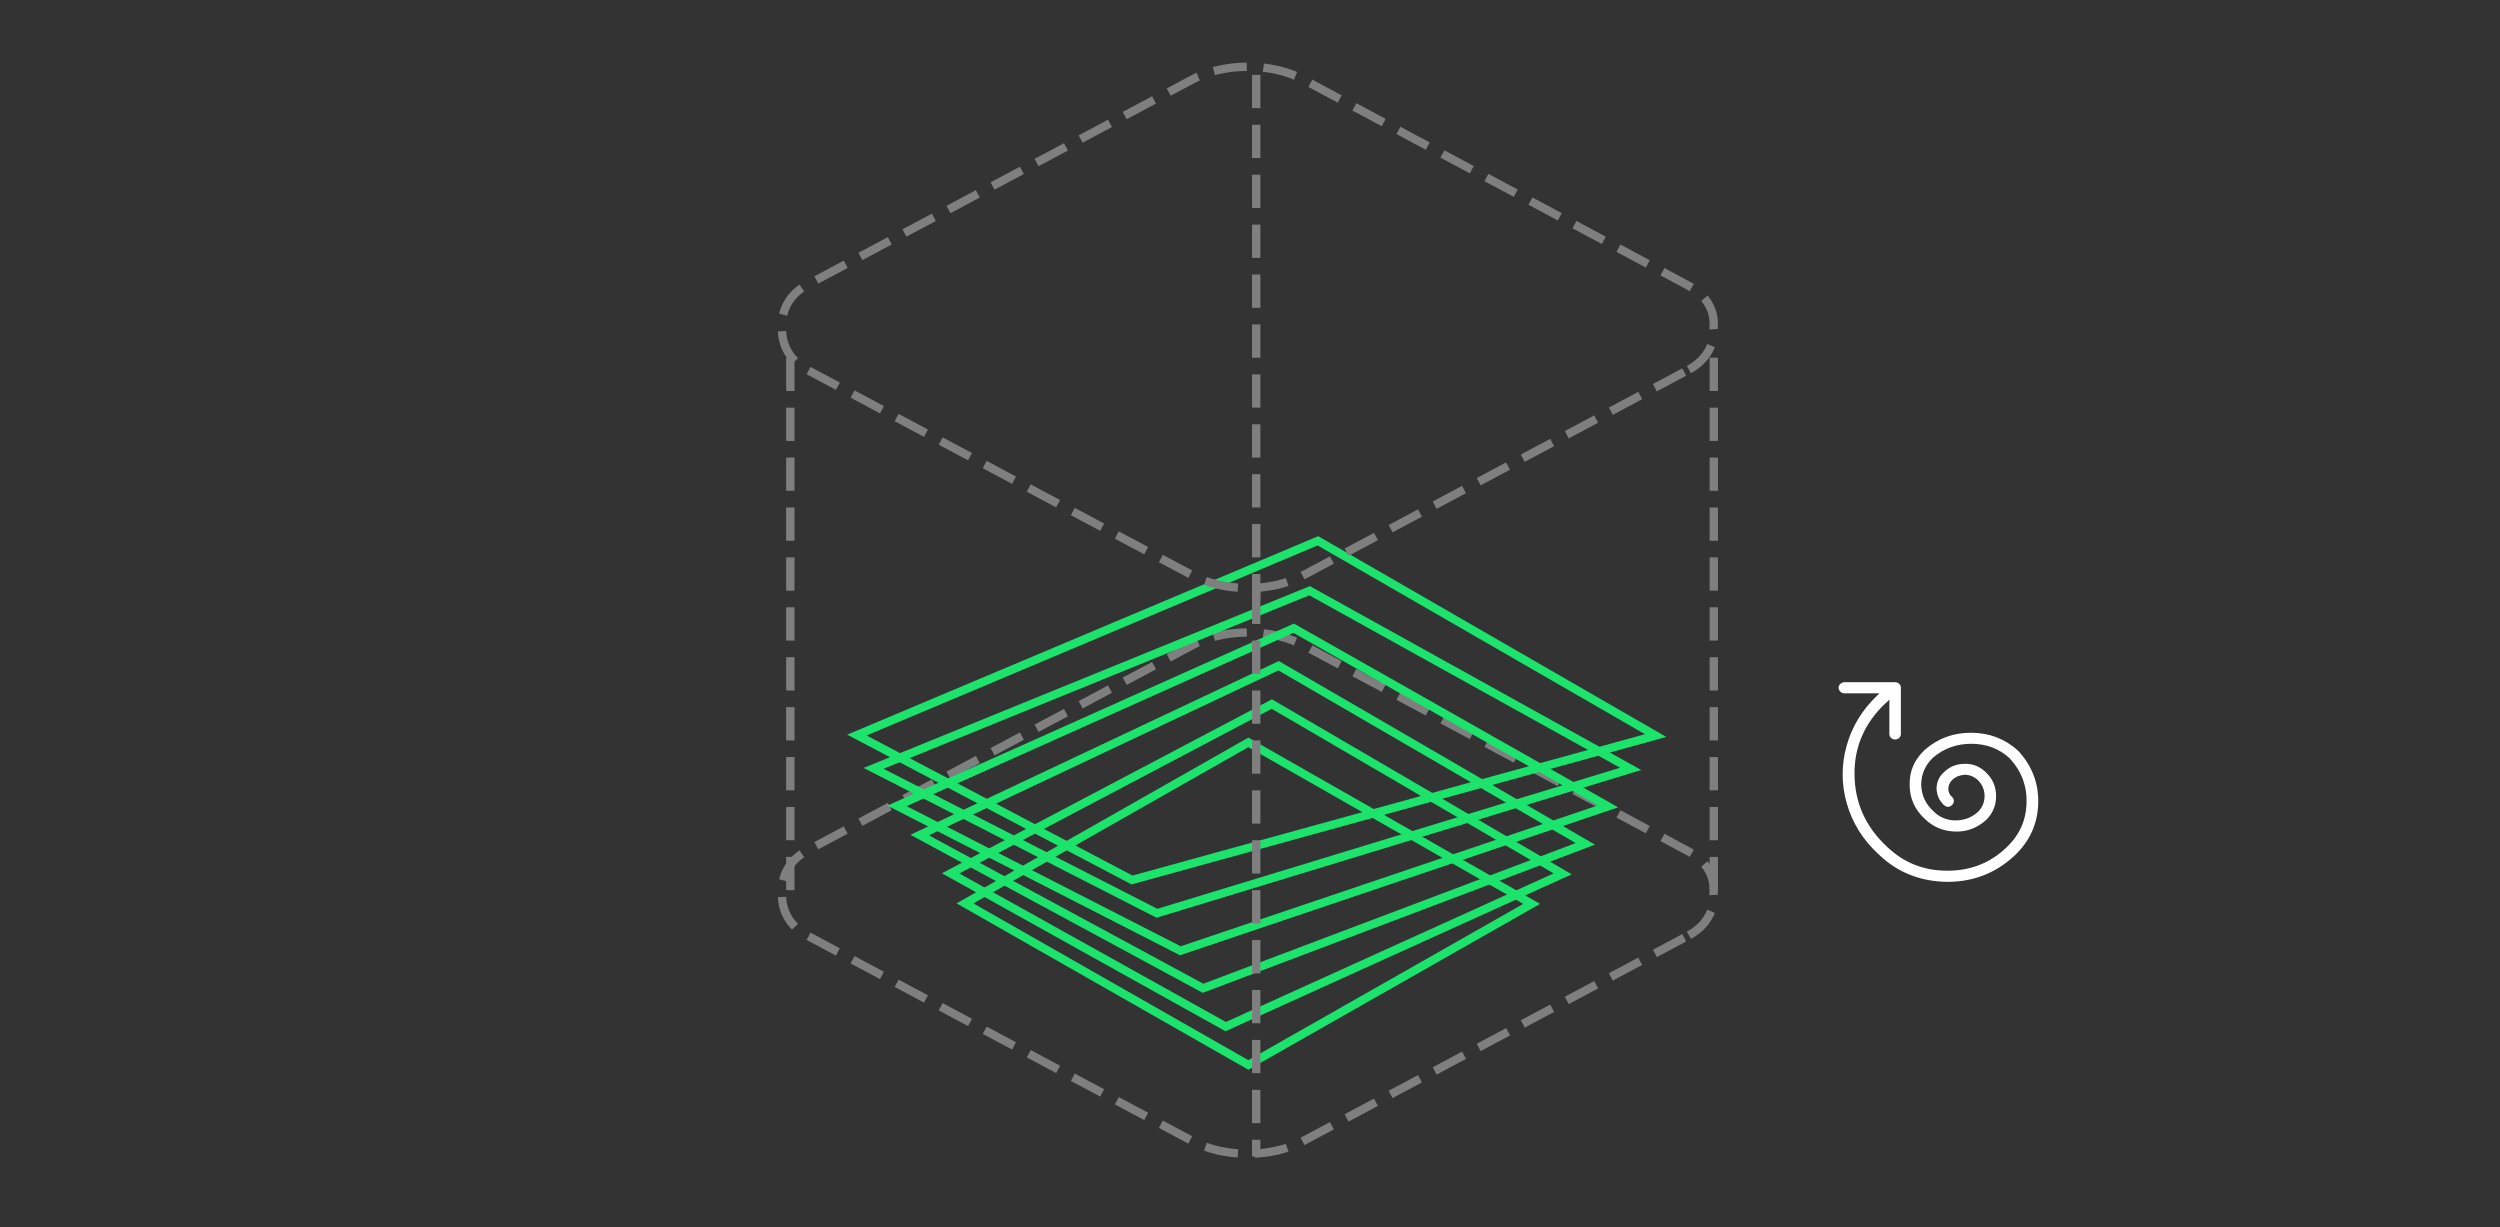 <svg 
 xmlns="http://www.w3.org/2000/svg"
 xmlns:xlink="http://www.w3.org/1999/xlink"
 width="300.5px" height="147.5px">
<rect width="100%" height="100%" fill="#333333" stroke="none"/>
<path fill-rule="evenodd"  fill="none"
 d="M-0.002,-0.001 L299.999,-0.001 L299.999,146.999 L-0.002,146.999 L-0.002,-0.001 Z"/>
<path fill-rule="evenodd"  stroke="rgb(127, 127, 127)" stroke-width="1px" stroke-dasharray="4, 2" stroke-linecap="butt" stroke-linejoin="miter" fill="none"
 d="M203.010,112.419 C205.148,111.270 206.162,109.276 205.968,107.394 C206.176,105.401 205.148,103.517 203.010,102.368 L156.921,77.698 C154.880,76.549 152.436,76.023 149.991,76.023 C147.547,76.023 145.090,76.549 143.048,77.698 L96.960,102.271 C94.821,103.421 93.905,105.414 94.002,107.297 C93.905,109.290 94.821,111.270 96.960,112.419 L143.048,137.006 C145.090,138.155 147.534,138.681 149.991,138.681 C152.436,138.681 154.880,138.155 156.921,137.006 L203.010,112.419 Z"/>
<path fill-rule="evenodd"  stroke="rgb(127, 127, 127)" stroke-width="1px" stroke-dasharray="4, 2" stroke-linecap="butt" stroke-linejoin="miter" fill="none"
 d="M94.997,42.998 L94.997,106.998 "/>
<path fill-rule="evenodd"  stroke="rgb(127, 127, 127)" stroke-width="1px" stroke-dasharray="4, 2" stroke-linecap="butt" stroke-linejoin="miter" fill="none"
 d="M205.997,42.998 L205.997,106.998 "/>
<path fill-rule="evenodd"  stroke="rgb(127, 127, 127)" stroke-width="1px" stroke-dasharray="4, 2" stroke-linecap="butt" stroke-linejoin="miter" fill="none"
 d="M150.997,8.998 L150.997,71.998 "/>
<path fill-rule="evenodd"  stroke="rgb(28, 227, 107)" stroke-width="1px" stroke-linecap="butt" stroke-linejoin="miter" fill="none"
 d="M150.054,128.006 L115.990,108.586 L150.054,89.235 L184.110,108.646 L150.054,128.006 Z"/>
<path fill-rule="evenodd"  stroke="rgb(28, 227, 107)" stroke-width="1px" stroke-linecap="butt" stroke-linejoin="miter" fill="none"
 d="M147.330,123.399 L114.266,104.979 L152.871,84.628 L187.834,105.039 L147.330,123.399 Z"/>
<path fill-rule="evenodd"  stroke="rgb(28, 227, 107)" stroke-width="1px" stroke-linecap="butt" stroke-linejoin="miter" fill="none"
 d="M144.605,118.793 L110.542,100.373 L153.687,80.021 L190.559,101.433 L144.605,118.793 Z"/>
<path fill-rule="evenodd"  stroke="rgb(28, 227, 107)" stroke-width="1px" stroke-linecap="butt" stroke-linejoin="miter" fill="none"
 d="M141.881,114.284 L107.817,96.865 L155.503,75.513 L193.283,96.925 L141.881,114.284 Z"/>
<path fill-rule="evenodd"  stroke="rgb(28, 227, 107)" stroke-width="1px" stroke-linecap="butt" stroke-linejoin="miter" fill="none"
 d="M139.065,109.776 L105.001,92.357 L157.411,71.005 L196.007,92.417 L139.065,109.776 Z"/>
<path fill-rule="evenodd"  stroke="rgb(28, 227, 107)" stroke-width="1px" stroke-linecap="butt" stroke-linejoin="miter" fill="none"
 d="M136.065,105.776 L103.001,88.356 L158.411,65.005 L199.008,88.416 L136.065,105.776 Z"/>
<path fill-rule="evenodd"  stroke="rgb(127, 127, 127)" stroke-width="1px" stroke-dasharray="4, 2" stroke-linecap="butt" stroke-linejoin="miter" fill="none"
 d="M150.997,70.998 L150.997,138.998 "/>
<path fill-rule="evenodd"  stroke="rgb(127, 127, 127)" stroke-width="1px" stroke-dasharray="4, 2" stroke-linecap="butt" stroke-linejoin="miter" fill="none"
 d="M203.010,44.419 C205.148,43.270 206.162,41.276 205.968,39.394 C206.176,37.400 205.148,35.517 203.010,34.368 L156.921,9.698 C154.880,8.549 152.436,8.023 149.991,8.023 C147.547,8.023 145.090,8.549 143.048,9.698 L96.960,34.271 C94.821,35.421 93.905,37.414 94.002,39.296 C93.905,41.290 94.821,43.270 96.960,44.419 L143.048,69.006 C145.090,70.155 147.534,70.681 149.991,70.681 C152.436,70.681 154.880,70.155 156.921,69.006 L203.010,44.419 Z"/>
<path fill-rule="evenodd"  fill="rgb(255, 255, 255)"
 d="M242.570,90.229 C244.262,92.057 245.071,94.182 244.994,96.602 C244.917,99.023 243.988,101.086 242.207,102.789 C239.942,104.930 237.226,106.000 234.060,106.000 C230.850,105.958 228.134,104.888 225.913,102.789 L225.715,102.602 C223.891,100.898 222.648,98.893 221.988,96.587 C221.328,94.280 221.318,91.974 221.955,89.667 C222.593,87.361 223.813,85.345 225.616,83.621 L225.715,83.527 L225.913,83.340 L221.725,83.340 C221.527,83.340 221.356,83.273 221.213,83.138 C221.070,83.003 220.998,82.842 220.998,82.654 C220.998,82.488 221.070,82.337 221.213,82.202 C221.356,82.067 221.527,82.000 221.725,82.000 L227.793,82.000 C227.991,82.000 228.156,82.067 228.288,82.202 C228.420,82.337 228.486,82.488 228.486,82.654 L228.486,88.234 C228.486,88.400 228.420,88.550 228.288,88.685 C228.156,88.821 227.991,88.888 227.793,88.888 C227.596,88.888 227.430,88.821 227.298,88.685 C227.166,88.550 227.101,88.400 227.101,88.234 L227.101,84.088 L226.738,84.462 L226.606,84.556 C224.099,86.945 222.868,89.802 222.912,93.127 C222.956,96.473 224.220,99.319 226.705,101.668 L226.903,101.854 C228.882,103.725 231.268,104.660 234.060,104.660 C236.874,104.660 239.249,103.725 241.184,101.854 C242.723,100.400 243.526,98.634 243.592,96.556 C243.658,94.478 242.976,92.670 241.547,91.132 C240.293,89.990 238.777,89.413 236.996,89.403 C235.215,89.392 233.664,89.948 232.345,91.070 C231.399,91.984 230.927,93.075 230.927,94.343 C230.970,95.590 231.454,96.639 232.378,97.491 C233.125,98.239 234.016,98.613 235.049,98.613 C236.083,98.613 236.973,98.280 237.721,97.615 C238.271,97.075 238.545,96.431 238.545,95.683 C238.545,94.935 238.271,94.291 237.721,93.751 C237.259,93.335 236.731,93.127 236.138,93.127 C235.544,93.169 235.049,93.376 234.653,93.751 C234.346,94.062 234.192,94.416 234.192,94.810 C234.192,95.226 234.346,95.558 234.653,95.808 C234.786,95.932 234.852,96.088 234.852,96.275 C234.852,96.462 234.786,96.618 234.653,96.743 C234.346,97.055 234.016,97.065 233.664,96.774 C233.114,96.254 232.818,95.610 232.774,94.841 C232.774,94.052 233.048,93.397 233.598,92.878 C234.302,92.171 235.137,91.818 236.105,91.818 C237.072,91.777 237.908,92.088 238.612,92.753 C238.678,92.753 238.711,92.784 238.711,92.846 C239.524,93.615 239.930,94.566 239.930,95.699 C239.930,96.831 239.524,97.792 238.711,98.582 C237.633,99.538 236.402,99.995 235.016,99.953 C233.587,99.912 232.378,99.413 231.389,98.457 C230.157,97.335 229.541,95.964 229.541,94.343 C229.498,92.743 230.080,91.361 231.290,90.197 L231.389,90.104 C232.971,88.732 234.840,88.057 236.996,88.078 C239.150,88.099 241.008,88.815 242.570,90.229 L242.570,90.229 Z"/>
</svg>
